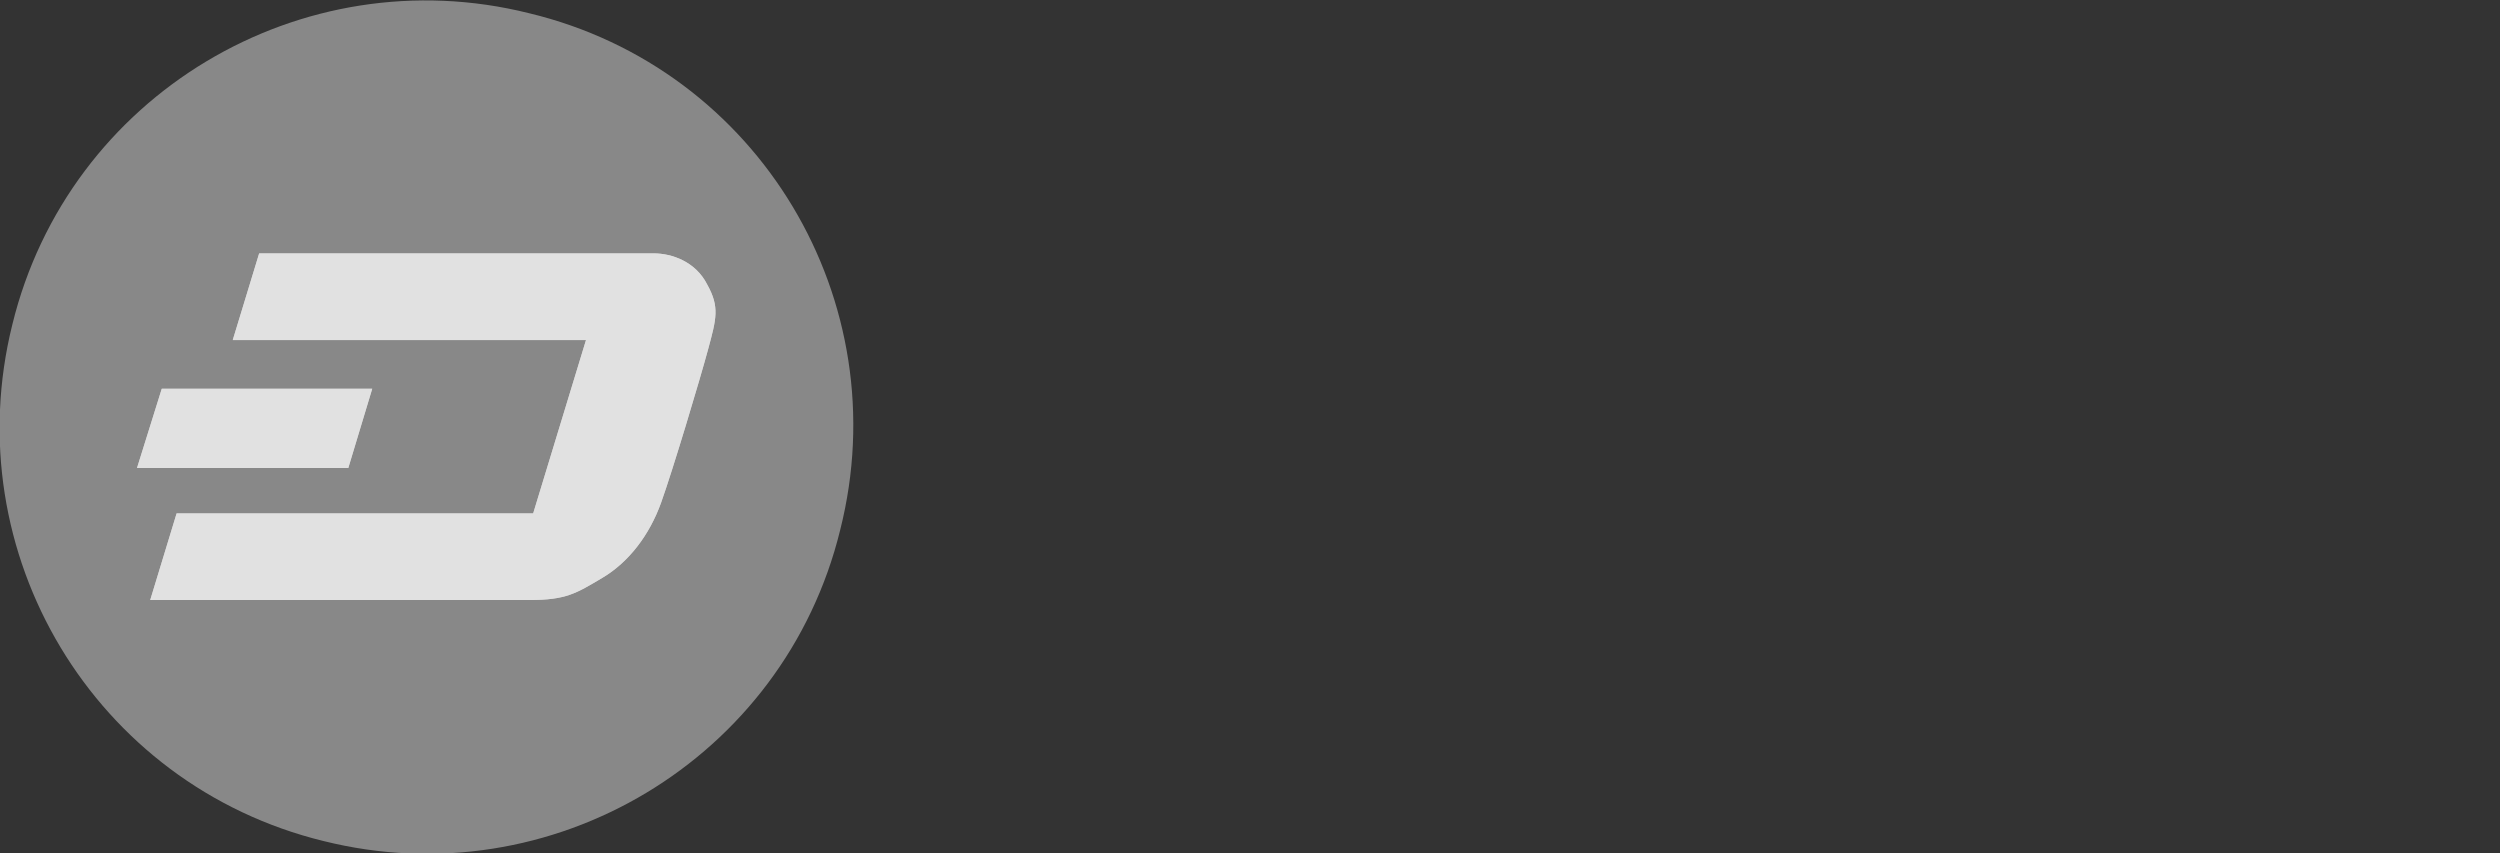 <?xml version="1.0" encoding="utf-8"?>
<!-- Generator: Adobe Illustrator 19.1.0, SVG Export Plug-In . SVG Version: 6.00 Build 0)  -->
<svg version="1.1" id="Layer_1" xmlns="http://www.w3.org/2000/svg" xmlns:xlink="http://www.w3.org/1999/xlink" x="0px" y="0px"
	 viewBox="87 13.6 302.9 103.4" style="enable-background:new 87 13.6 302.9 103.4;" xml:space="preserve">
<rect x="87" y="13.6" width="302.9" height="103.4" fill="#333333" stroke="none"/>
<style type="text/css">
	.st0{opacity:0.75;fill:#A4A4A4;enable-background:new    ;}
	.st1{opacity:0.75;enable-background:new    ;}
	.st2{opacity:0.75;fill:#FFFFFF;enable-background:new    ;}
	.st3{clip-path:url(#SVGID_4_);fill:#FFFFFF;}
	.st4{clip-path:url(#SVGID_6_);fill:#FFFFFF;}
</style>
<g id="Page-1_2_">
	<g id="Desktop_2_" transform="translate(-51, -152)">
		<g id="bitcoin-here-gray_1_" transform="translate(51, 152)">
			<g id="Group_3_">
				<g id="Bitcoin_Grayscale_1_">
					<path id="Shape_4_" class="st0" d="M188.8,77.8c-6.8,27.8-35,44.6-62.6,37.7c-27.8-6.8-44.6-34.9-37.7-62.6
						c6.8-27.8,35-44.6,62.6-37.7C179,21.9,195.8,50.1,188.8,77.8L188.8,77.8L188.8,77.8z"/>
					<g class="st1">
						<g>
							<path id="SVGID_1_" class="st2" d="M172.8,55.9c-1,3.7-4.3,14.7-5.7,18.6s-3.9,7.2-7.1,9.1c-3.2,1.9-4.4,2.7-8.9,2.7h-45.9
								l3.2-10.5h43.2l6.4-21h-42.8l3.2-10.5h47.8c2.2,0,5.1,1,6.5,3.8C174.2,50.8,173.8,52.2,172.8,55.9z"/>
						</g>
						<g>
							<g>
								<defs>
									<path id="SVGID_2_" d="M172.8,55.9c-1,3.7-4.3,14.7-5.7,18.6s-3.9,7.2-7.1,9.1c-3.2,1.9-4.4,2.7-8.9,2.7h-45.9l3.2-10.5
										h43.2l6.4-21h-42.8l3.2-10.5h47.8c2.2,0,5.1,1,6.5,3.8C174.2,50.8,173.8,52.2,172.8,55.9z"/>
								</defs>
								<clipPath id="SVGID_4_">
									<use xlink:href="#SVGID_2_"  style="overflow:visible;"/>
								</clipPath>
								<rect x="102.5" y="41.5" class="st3" width="74.1" height="47.6"/>
							</g>
						</g>
					</g>
					<g class="st1">
						<g>
							<polygon id="SVGID_3_" class="st2" points="106.6,60.7 132.1,60.7 129.2,70.3 103.6,70.3 							"/>
						</g>
						<g>
							<g>
								<defs>
									<polygon id="SVGID_5_" points="106.6,60.7 132.1,60.7 129.2,70.3 103.6,70.3 									"/>
								</defs>
								<clipPath id="SVGID_6_">
									<use xlink:href="#SVGID_5_"  style="overflow:visible;"/>
								</clipPath>
								<rect x="100.8" y="57.8" class="st4" width="34.2" height="15.3"/>
							</g>
						</g>
					</g>
				</g>
			</g>
		</g>
	</g>
</g>
</svg>
